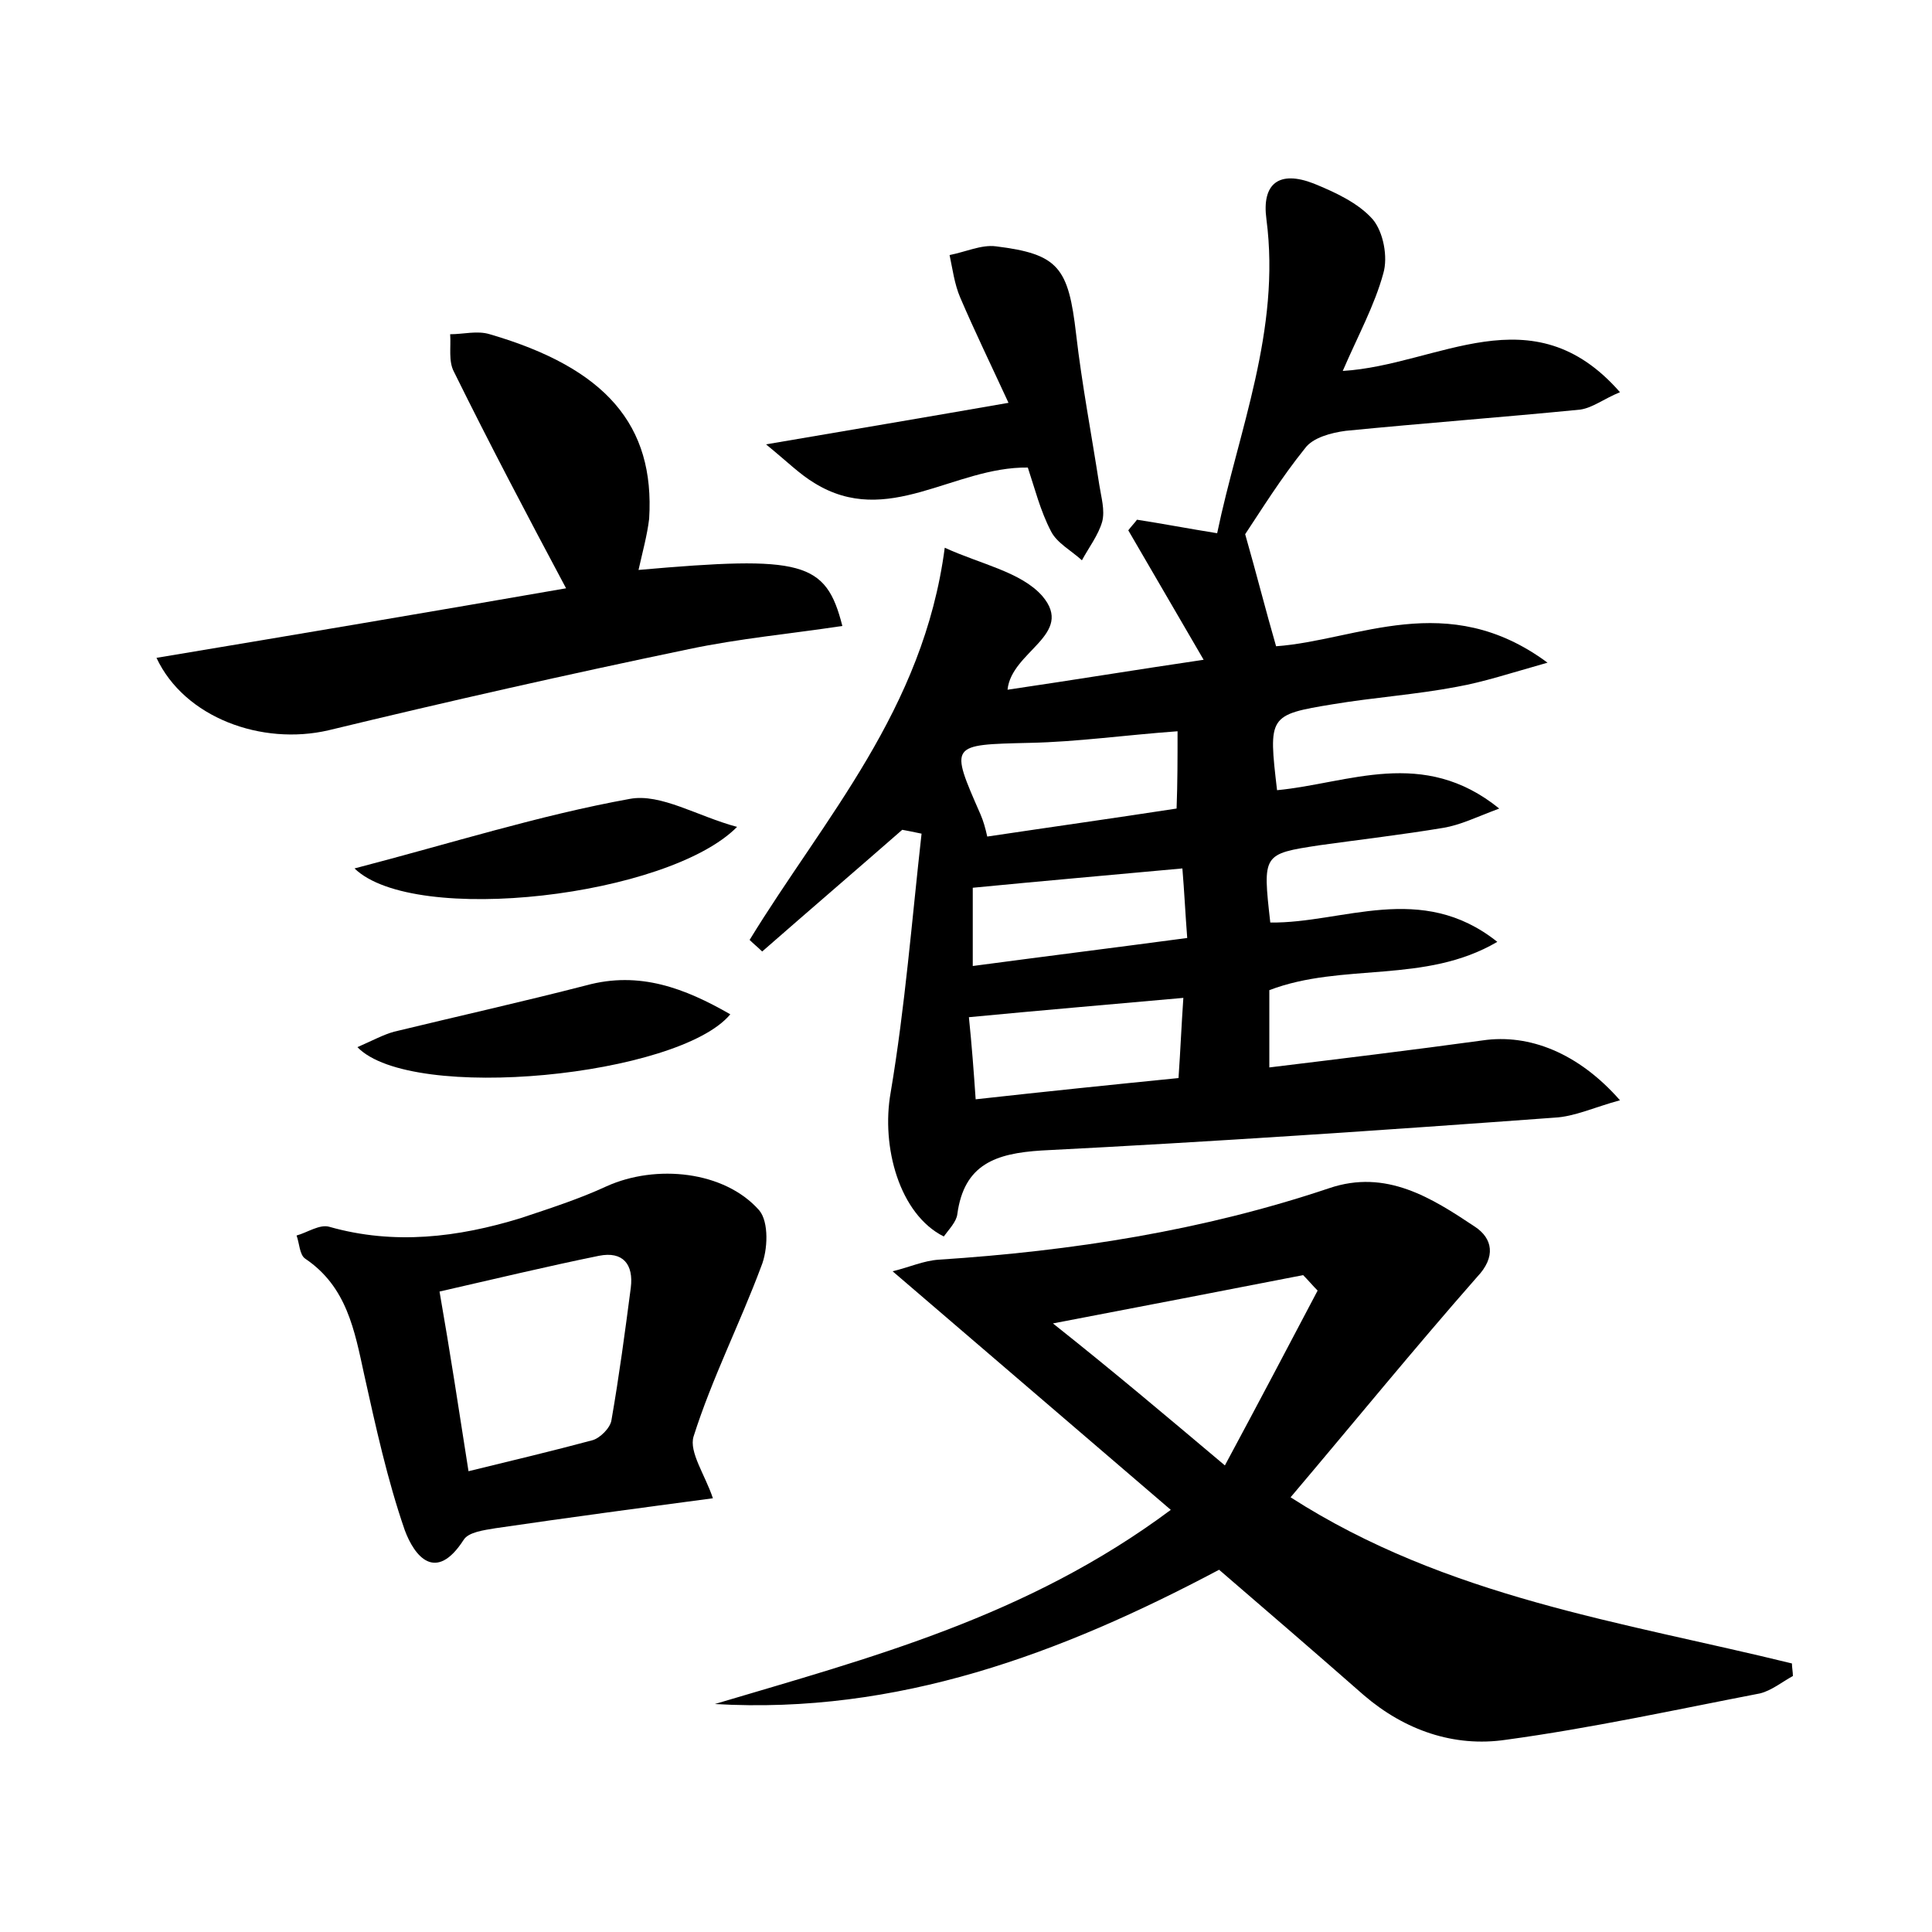 <?xml version="1.0" encoding="utf-8"?>
<!-- Generator: Adobe Illustrator 22.0.0, SVG Export Plug-In . SVG Version: 6.00 Build 0)  -->
<svg version="1.1" id="图层_1" xmlns="http://www.w3.org/2000/svg" xmlns:xlink="http://www.w3.org/1999/xlink" x="0px" y="0px"
	 viewBox="0 0 200 200" style="enable-background:new 0 0 200 200;" xml:space="preserve">
<style type="text/css">
	.st1{fill:#010000;}
	.st4{fill:#fbfafc;}
</style>
<g>
	
	<path d="M93.4,85.9c-4.8,4.2-9.7,8.4-14.5,12.6c-0.4-0.4-0.9-0.8-1.3-1.2c7.7-12.6,18-23.8,20.2-40.6c3.7,1.7,7.9,2.5,10.1,5
		c3.4,4-3.2,5.7-3.6,9.7c6.8-1,13.5-2.1,20.3-3.1c-2.8-4.8-5.3-9.1-7.8-13.4c0.3-0.4,0.6-0.7,0.9-1.1c2.6,0.4,5.2,0.9,8.3,1.4
		c2.2-10.6,6.6-21,5.1-32.5c-0.5-3.7,1.3-5.1,4.9-3.7c2.2,0.9,4.6,2,6.1,3.7c1.1,1.3,1.6,3.9,1.1,5.6c-0.9,3.3-2.6,6.4-4.2,10.1
		c9.9-0.6,19.6-8.2,28.7,2.2c-1.7,0.7-2.8,1.6-4.1,1.8c-8.1,0.8-16.2,1.4-24.3,2.2c-1.5,0.2-3.4,0.7-4.2,1.8
		c-2.5,3.1-4.6,6.5-6.2,8.9c1.2,4.2,2.1,7.8,3.2,11.6c8.4-0.6,17.7-6,28.1,1.7c-3.9,1.1-6.6,2-9.4,2.5c-4.2,0.8-8.6,1.1-12.8,1.8
		c-6.7,1.1-6.7,1.2-5.8,8.9c7.4-0.7,15.1-4.5,23,1.9c-2.4,0.9-4,1.7-5.8,2c-4.2,0.7-8.5,1.2-12.8,1.8c-5.9,0.9-5.9,0.9-5.1,8
		c7.5,0.1,15.6-4.3,23.5,2c-7.5,4.4-16,2.1-23.6,5c0,2.3,0,4.8,0,8c7.4-0.9,14.8-1.8,22.1-2.8c4.8-0.7,9.9,1.3,14.2,6.2
		c-2.6,0.7-4.7,1.7-6.8,1.8c-17.7,1.3-35.4,2.5-53.1,3.4c-4.7,0.3-8,1.4-8.7,6.6c-0.1,0.8-0.9,1.6-1.4,2.3
		c-4.6-2.3-6.5-9.3-5.5-14.9c1.5-8.9,2.2-17.9,3.2-26.8C94.5,86.1,93.9,86,93.4,85.9z M121.9,75.7c-5.5,0.4-10.4,1.1-15.3,1.2
		c-8.3,0.2-8.3,0.1-5.1,7.4c0.3,0.7,0.5,1.4,0.7,2.3c6.7-1,13.1-1.9,19.6-2.9C121.9,81,121.9,78.6,121.9,75.7z M122.5,103.3
		c-7.8,0.7-14.9,1.3-22.2,2c0.3,2.9,0.5,5.6,0.7,8.5c7.2-0.8,14-1.5,21-2.2C122.2,108.7,122.3,106.2,122.5,103.3z M122.4,89.9
		c-7.6,0.7-14.5,1.3-21.7,2c0,2.5,0,5.1,0,8.1c7.5-1,14.7-1.9,22.2-2.9C122.7,94.5,122.6,92.3,122.4,89.9z"/>
	<path d="M126.2,162.5c-16.4,8.7-33.3,15-52.2,13.9c16.1-4.8,32.3-9,47.2-20.1c-9.8-8.4-19-16.3-28.8-24.7c1.7-0.4,3.2-1.1,4.8-1.2
		c13.8-0.9,27.3-3,40.4-7.4c5.9-2,10.6,1,15.1,4c1.8,1.2,2.2,3.1,0.2,5.2c-6.5,7.4-12.7,15-19.3,22.8c16.2,10.4,34.4,12.9,51.9,17.2
		c0,0.4,0.1,0.9,0.1,1.3c-1.1,0.6-2.2,1.5-3.4,1.8c-8.8,1.7-17.5,3.6-26.3,4.8c-5.4,0.8-10.5-1-14.7-4.6
		C136.3,171.2,131.2,166.8,126.2,162.5z M126.8,151.7c3.6-6.7,6.6-12.4,9.6-18.1c-0.5-0.5-1-1.1-1.5-1.6c-8.2,1.6-16.5,3.2-25.9,5
		C115.3,142,120.5,146.4,126.8,151.7z"/>
	<path d="M66.1,59c17-1.5,19.4-0.9,21.1,5.8c-5.3,0.8-10.7,1.3-15.9,2.4c-12.5,2.6-24.9,5.4-37.3,8.4c-6.9,1.6-14.9-1.3-17.8-7.5
		c14.4-2.4,28.6-4.8,42.4-7.2C54.6,53.4,50.7,46,47,38.5c-0.6-1.1-0.3-2.6-0.4-3.9c1.4,0,2.8-0.4,4.1,0c12,3.5,17.1,9.4,16.5,19.1
		C67,55.4,66.5,57.2,66.1,59z"/>
	<path d="M73.8,155.1c-7.5,1-15,2-22.5,3.1c-1.2,0.2-2.8,0.4-3.3,1.2c-2.9,4.5-5.1,1.7-6.1-1c-1.8-5.2-3-10.7-4.2-16.1
		c-1-4.6-1.8-9.1-6.1-12c-0.6-0.4-0.6-1.6-0.9-2.4c1.1-0.3,2.4-1.2,3.4-0.9c6.7,1.9,13.3,1.1,19.8-0.9c3-1,6.1-2,8.9-3.3
		c5.1-2.3,12.2-1.6,15.8,2.5c1,1.2,0.9,4.1,0.2,5.8c-2.2,5.9-5.1,11.6-7,17.6C71.3,150.3,73,152.7,73.8,155.1z M48.5,152.3
		c4.5-1.1,8.7-2.1,12.8-3.2c0.8-0.2,1.9-1.3,2-2.1c0.8-4.6,1.4-9.1,2-13.7c0.3-2.4-0.8-3.8-3.3-3.3c-5.4,1.1-10.8,2.4-16.5,3.7
		C46.6,140,47.5,145.9,48.5,152.3z"/>
	<path d="M106.4,48.4c-7.7-0.1-14.5,6.3-22.1,1.6c-1.5-0.9-2.8-2.2-5-4c8.8-1.5,16.5-2.8,25.1-4.3c-1.8-3.9-3.5-7.4-5-10.9
		c-0.6-1.4-0.8-3-1.1-4.4c1.6-0.3,3.3-1.1,4.8-0.9c6.5,0.8,7.5,2.2,8.3,9.1c0.6,5.2,1.6,10.4,2.4,15.6c0.2,1.3,0.6,2.6,0.3,3.8
		c-0.4,1.4-1.4,2.7-2.1,4c-1.1-1-2.6-1.8-3.2-3C107.7,52.9,107.1,50.5,106.4,48.4z"/>
	<path d="M36.7,89.9c10-2.6,19.1-5.5,28.5-7.2c3.2-0.6,7,1.8,11.1,2.9C69.2,92.8,42.9,95.9,36.7,89.9z"/>
	<path d="M37,108.4c1.6-0.7,2.7-1.3,3.8-1.6c6.6-1.6,13.3-3.1,19.9-4.8c5.5-1.5,10.2,0.3,14.9,3C70.3,111.4,42.6,114.2,37,108.4z"/>
	
	
	
	
	
</g>
</svg>
